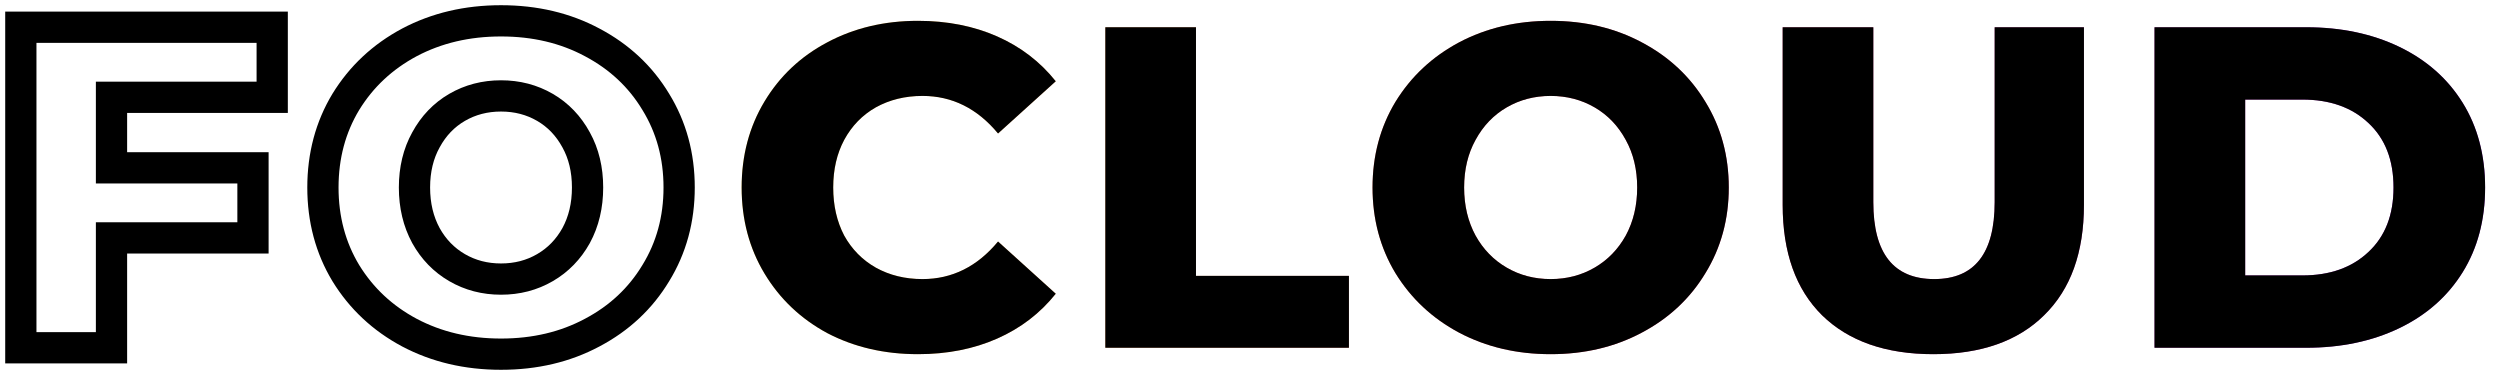 <svg width="120" height="18" viewBox="0 0 120 18" fill="none" xmlns="http://www.w3.org/2000/svg">
<path d="M5.352 4.67V8.055H12.143V11.418H5.352V16.692H1V1.308H13.066V4.67H5.352ZM24.049 17C22.423 17 20.958 16.656 19.654 15.967C18.364 15.278 17.346 14.326 16.599 13.11C15.866 11.894 15.5 10.524 15.5 9C15.5 7.476 15.866 6.106 16.599 4.89C17.346 3.674 18.364 2.722 19.654 2.033C20.958 1.344 22.423 1 24.049 1C25.676 1 27.134 1.344 28.423 2.033C29.727 2.722 30.745 3.674 31.478 4.89C32.225 6.106 32.599 7.476 32.599 9C32.599 10.524 32.225 11.894 31.478 13.11C30.745 14.326 29.727 15.278 28.423 15.967C27.134 16.656 25.676 17 24.049 17ZM24.049 13.396C24.826 13.396 25.529 13.213 26.159 12.846C26.789 12.48 27.287 11.967 27.654 11.308C28.02 10.634 28.203 9.864 28.203 9C28.203 8.136 28.02 7.374 27.654 6.714C27.287 6.04 26.789 5.52 26.159 5.154C25.529 4.788 24.826 4.604 24.049 4.604C23.273 4.604 22.569 4.788 21.939 5.154C21.309 5.52 20.811 6.04 20.445 6.714C20.079 7.374 19.895 8.136 19.895 9C19.895 9.864 20.079 10.634 20.445 11.308C20.811 11.967 21.309 12.48 21.939 12.846C22.569 13.213 23.273 13.396 24.049 13.396Z" stroke="black" stroke-width="1.5" stroke-linecap="round"/>
<path d="M44.06 17C42.449 17 40.998 16.663 39.709 15.989C38.434 15.3 37.43 14.348 36.698 13.132C35.965 11.916 35.599 10.539 35.599 9C35.599 7.462 35.965 6.084 36.698 4.868C37.43 3.652 38.434 2.707 39.709 2.033C40.998 1.344 42.449 1 44.06 1C45.467 1 46.734 1.249 47.862 1.747C48.991 2.245 49.928 2.963 50.676 3.901L47.906 6.407C46.91 5.205 45.701 4.604 44.28 4.604C43.445 4.604 42.698 4.788 42.038 5.154C41.394 5.52 40.888 6.04 40.522 6.714C40.17 7.374 39.994 8.136 39.994 9C39.994 9.864 40.17 10.634 40.522 11.308C40.888 11.967 41.394 12.48 42.038 12.846C42.698 13.213 43.445 13.396 44.28 13.396C45.701 13.396 46.91 12.795 47.906 11.593L50.676 14.099C49.928 15.037 48.991 15.755 47.862 16.253C46.734 16.751 45.467 17 44.06 17Z" fill="url(#paint0_linear_284_99)"/>
<path d="M44.06 17C42.449 17 40.998 16.663 39.709 15.989C38.434 15.3 37.43 14.348 36.698 13.132C35.965 11.916 35.599 10.539 35.599 9C35.599 7.462 35.965 6.084 36.698 4.868C37.43 3.652 38.434 2.707 39.709 2.033C40.998 1.344 42.449 1 44.06 1C45.467 1 46.734 1.249 47.862 1.747C48.991 2.245 49.928 2.963 50.676 3.901L47.906 6.407C46.91 5.205 45.701 4.604 44.28 4.604C43.445 4.604 42.698 4.788 42.038 5.154C41.394 5.52 40.888 6.04 40.522 6.714C40.17 7.374 39.994 8.136 39.994 9C39.994 9.864 40.17 10.634 40.522 11.308C40.888 11.967 41.394 12.48 42.038 12.846C42.698 13.213 43.445 13.396 44.28 13.396C45.701 13.396 46.91 12.795 47.906 11.593L50.676 14.099C49.928 15.037 48.991 15.755 47.862 16.253C46.734 16.751 45.467 17 44.06 17Z" fill="black"/>
<path d="M53.056 1.308H57.407V13.242H64.748V16.692H53.056V1.308Z" fill="url(#paint1_linear_284_99)"/>
<path d="M53.056 1.308H57.407V13.242H64.748V16.692H53.056V1.308Z" fill="black"/>
<path d="M74.431 17C72.805 17 71.34 16.656 70.036 15.967C68.746 15.278 67.728 14.326 66.981 13.11C66.248 11.894 65.882 10.524 65.882 9C65.882 7.476 66.248 6.106 66.981 4.89C67.728 3.674 68.746 2.722 70.036 2.033C71.34 1.344 72.805 1 74.431 1C76.058 1 77.516 1.344 78.805 2.033C80.109 2.722 81.127 3.674 81.86 4.89C82.607 6.106 82.981 7.476 82.981 9C82.981 10.524 82.607 11.894 81.86 13.11C81.127 14.326 80.109 15.278 78.805 15.967C77.516 16.656 76.058 17 74.431 17ZM74.431 13.396C75.208 13.396 75.911 13.213 76.541 12.846C77.171 12.48 77.67 11.967 78.036 11.308C78.402 10.634 78.585 9.864 78.585 9C78.585 8.136 78.402 7.374 78.036 6.714C77.67 6.04 77.171 5.52 76.541 5.154C75.911 4.788 75.208 4.604 74.431 4.604C73.655 4.604 72.952 4.788 72.322 5.154C71.692 5.52 71.193 6.04 70.827 6.714C70.461 7.374 70.278 8.136 70.278 9C70.278 9.864 70.461 10.634 70.827 11.308C71.193 11.967 71.692 12.48 72.322 12.846C72.952 13.213 73.655 13.396 74.431 13.396Z" fill="url(#paint2_linear_284_99)"/>
<path d="M74.431 17C72.805 17 71.34 16.656 70.036 15.967C68.746 15.278 67.728 14.326 66.981 13.11C66.248 11.894 65.882 10.524 65.882 9C65.882 7.476 66.248 6.106 66.981 4.89C67.728 3.674 68.746 2.722 70.036 2.033C71.34 1.344 72.805 1 74.431 1C76.058 1 77.516 1.344 78.805 2.033C80.109 2.722 81.127 3.674 81.86 4.89C82.607 6.106 82.981 7.476 82.981 9C82.981 10.524 82.607 11.894 81.86 13.11C81.127 14.326 80.109 15.278 78.805 15.967C77.516 16.656 76.058 17 74.431 17ZM74.431 13.396C75.208 13.396 75.911 13.213 76.541 12.846C77.171 12.48 77.67 11.967 78.036 11.308C78.402 10.634 78.585 9.864 78.585 9C78.585 8.136 78.402 7.374 78.036 6.714C77.67 6.04 77.171 5.52 76.541 5.154C75.911 4.788 75.208 4.604 74.431 4.604C73.655 4.604 72.952 4.788 72.322 5.154C71.692 5.52 71.193 6.04 70.827 6.714C70.461 7.374 70.278 8.136 70.278 9C70.278 9.864 70.461 10.634 70.827 11.308C71.193 11.967 71.692 12.48 72.322 12.846C72.952 13.213 73.655 13.396 74.431 13.396Z" fill="black"/>
<path d="M92.799 17C90.513 17 88.733 16.377 87.458 15.132C86.198 13.886 85.568 12.121 85.568 9.835V1.308H89.919V9.703C89.919 12.165 90.894 13.396 92.843 13.396C94.777 13.396 95.744 12.165 95.744 9.703V1.308H100.029V9.835C100.029 12.121 99.392 13.886 98.117 15.132C96.857 16.377 95.084 17 92.799 17Z" fill="url(#paint3_linear_284_99)"/>
<path d="M92.799 17C90.513 17 88.733 16.377 87.458 15.132C86.198 13.886 85.568 12.121 85.568 9.835V1.308H89.919V9.703C89.919 12.165 90.894 13.396 92.843 13.396C94.777 13.396 95.744 12.165 95.744 9.703V1.308H100.029V9.835C100.029 12.121 99.392 13.886 98.117 15.132C96.857 16.377 95.084 17 92.799 17Z" fill="black"/>
<path d="M103.417 1.308H110.692C112.377 1.308 113.871 1.623 115.175 2.253C116.479 2.883 117.49 3.777 118.208 4.934C118.926 6.092 119.285 7.447 119.285 9C119.285 10.553 118.926 11.908 118.208 13.066C117.49 14.223 116.479 15.117 115.175 15.747C113.871 16.377 112.377 16.692 110.692 16.692H103.417V1.308ZM110.516 13.22C111.835 13.22 112.889 12.846 113.681 12.099C114.487 11.352 114.889 10.319 114.889 9C114.889 7.681 114.487 6.648 113.681 5.901C112.889 5.154 111.835 4.78 110.516 4.78H107.769V13.22H110.516Z" fill="url(#paint4_linear_284_99)"/>
<path d="M103.417 1.308H110.692C112.377 1.308 113.871 1.623 115.175 2.253C116.479 2.883 117.49 3.777 118.208 4.934C118.926 6.092 119.285 7.447 119.285 9C119.285 10.553 118.926 11.908 118.208 13.066C117.49 14.223 116.479 15.117 115.175 15.747C113.871 16.377 112.377 16.692 110.692 16.692H103.417V1.308ZM110.516 13.22C111.835 13.22 112.889 12.846 113.681 12.099C114.487 11.352 114.889 10.319 114.889 9C114.889 7.681 114.487 6.648 113.681 5.901C112.889 5.154 111.835 4.78 110.516 4.78H107.769V13.22H110.516Z" fill="black"/>
<defs>
<linearGradient id="paint0_linear_284_99" x1="34.852" y1="0.758" x2="125.427" y2="9.898" gradientUnits="userSpaceOnUse">
<stop stop-color="#FFDF6F"/>
<stop offset="0.5" stop-color="#E36284"/>
<stop offset="1" stop-color="#9236DB"/>
</linearGradient>
<linearGradient id="paint1_linear_284_99" x1="34.852" y1="0.758" x2="125.427" y2="9.898" gradientUnits="userSpaceOnUse">
<stop stop-color="#FFDF6F"/>
<stop offset="0.5" stop-color="#E36284"/>
<stop offset="1" stop-color="#9236DB"/>
</linearGradient>
<linearGradient id="paint2_linear_284_99" x1="34.852" y1="0.758" x2="125.427" y2="9.898" gradientUnits="userSpaceOnUse">
<stop stop-color="#FFDF6F"/>
<stop offset="0.5" stop-color="#E36284"/>
<stop offset="1" stop-color="#9236DB"/>
</linearGradient>
<linearGradient id="paint3_linear_284_99" x1="34.852" y1="0.758" x2="125.427" y2="9.898" gradientUnits="userSpaceOnUse">
<stop stop-color="#FFDF6F"/>
<stop offset="0.5" stop-color="#E36284"/>
<stop offset="1" stop-color="#9236DB"/>
</linearGradient>
<linearGradient id="paint4_linear_284_99" x1="34.852" y1="0.758" x2="125.427" y2="9.898" gradientUnits="userSpaceOnUse">
<stop stop-color="#FFDF6F"/>
<stop offset="0.5" stop-color="#E36284"/>
<stop offset="1" stop-color="#9236DB"/>
</linearGradient>
</defs>
</svg>
